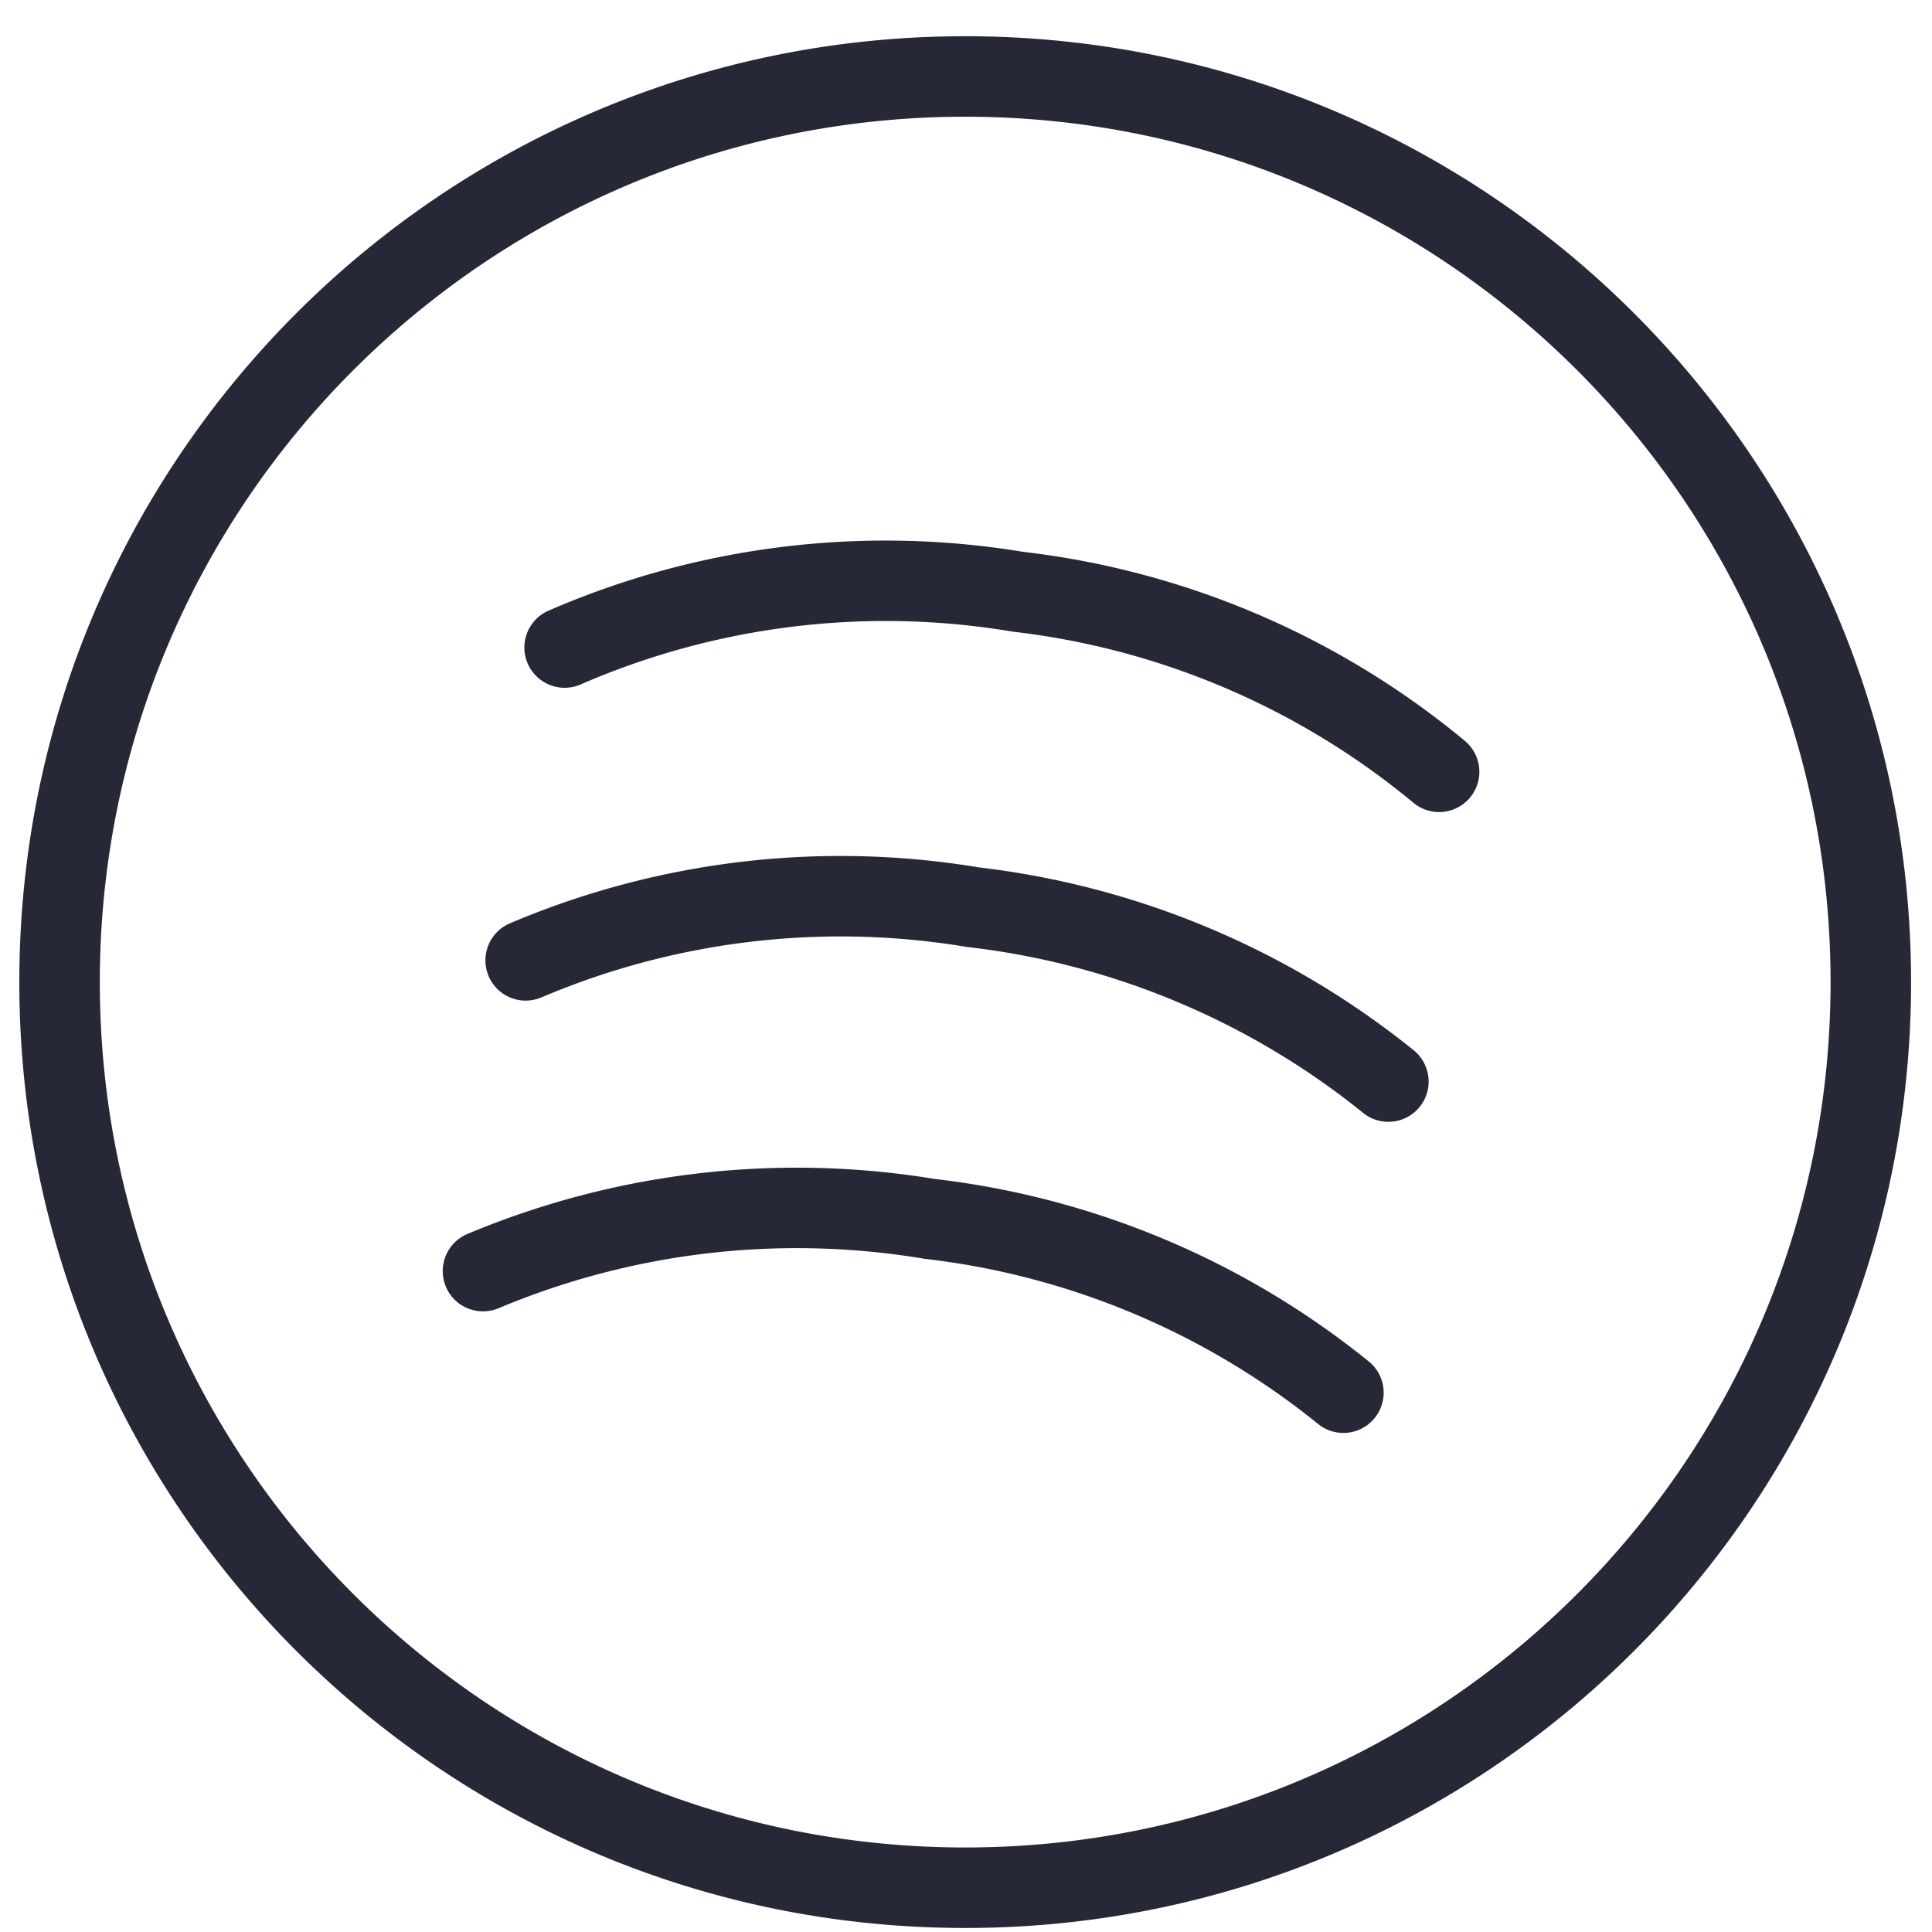 <svg xmlns="http://www.w3.org/2000/svg" width="24" height="24" fill="#272837" data-ember-extension="1"
     data-test="smart-link-block" data-test-icon="spotify" class="social-icon--fill social-icon">
    <path fill-rule="evenodd" clip-rule="evenodd"
          d="M11.99.45C5.5.45.24 5.71.24 12.2S5.5 23.95 11.99 23.95s11.75-5.26 11.75-11.75S18.48.45 11.99.45zM1.24 12.2c0-5.937 4.813-10.75 10.75-10.75S22.74 6.263 22.74 12.2s-4.813 10.75-10.75 10.75S1.24 18.137 1.24 12.2zM7.2 8.508a9.5 9.5 0 015.383-.661 9.5 9.5 0 014.978 2.128.5.5 0 00.638-.77 10.5 10.5 0 00-5.49-2.35 10.5 10.5 0 00-5.909.737.5.5 0 00.4.916zm4.808 3.255a9.5 9.5 0 00-5.282.627.5.5 0 11-.392-.92 10.5 10.5 0 015.826-.695 10.56 10.56 0 015.394 2.266.5.5 0 11-.628.778 9.56 9.56 0 00-4.918-2.056zm-5.814 4.488a9.57 9.57 0 015.289-.614 9.5 9.5 0 014.902 2.061.5.5 0 00.63-.776 10.5 10.5 0 00-5.406-2.277 10.571 10.571 0 00-5.803.684.5.5 0 00.388.922z"></path>
</svg>